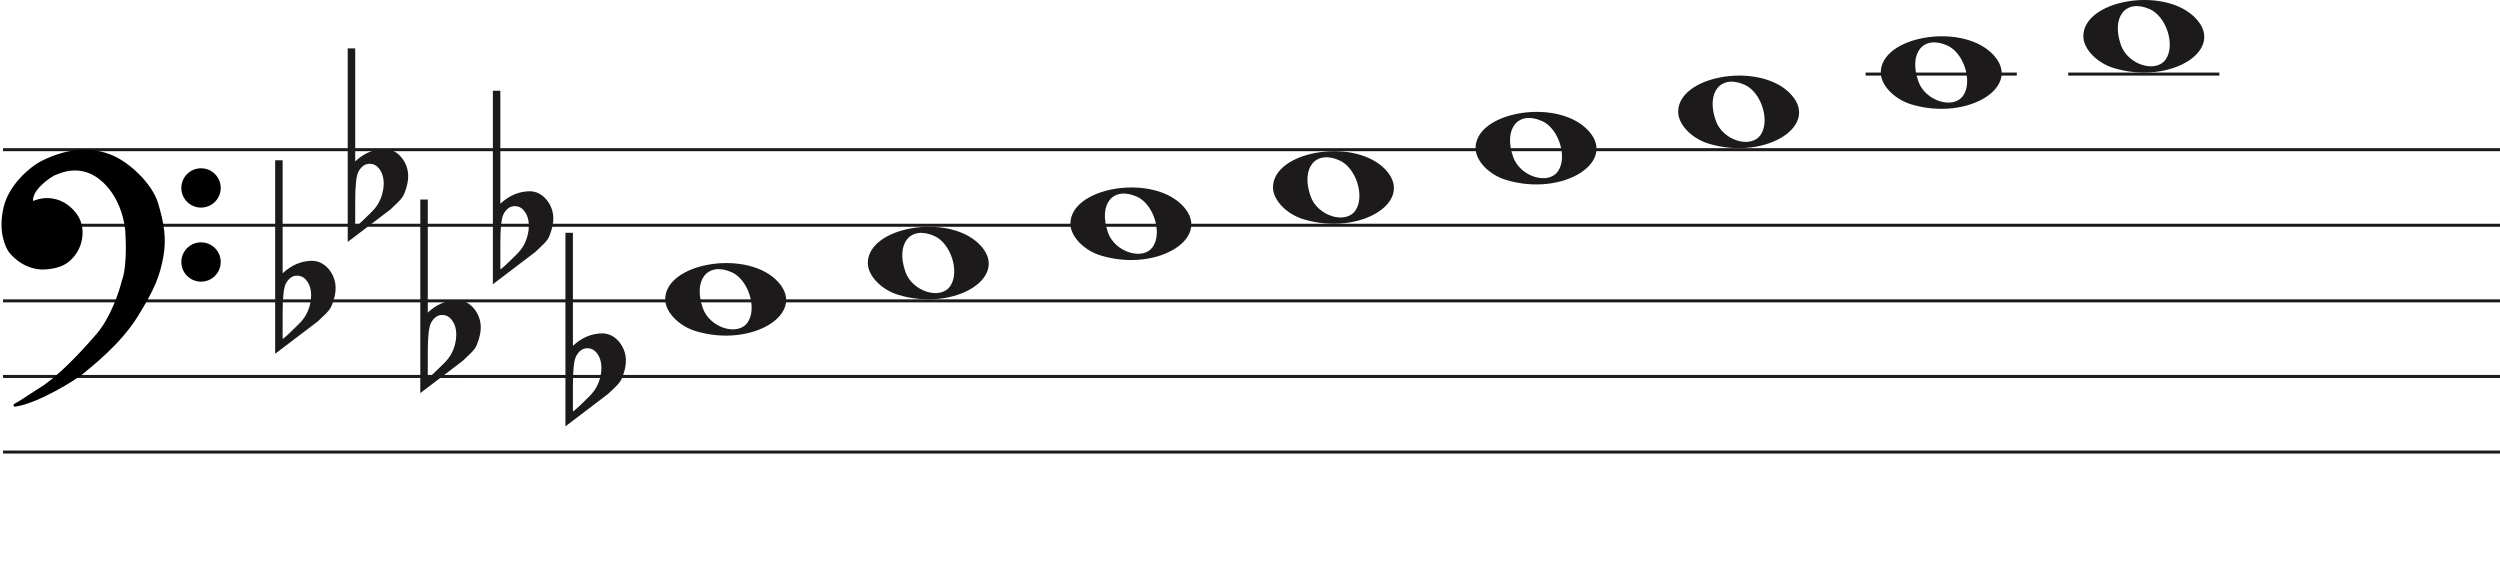 <svg width="826.8" height="187" viewBox="0 0 826.8 187" fill="none" xmlns="http://www.w3.org/2000/svg">
<line x1="1" y1="49.5" x2="826.8" y2="49.5" stroke="#1C1A1A"/>
<line x1="1" y1="74.5" x2="826.8" y2="74.5" stroke="#1C1A1A"/>
<line x1="1" y1="99.5" x2="826.8" y2="99.5" stroke="#1C1A1A"/>
<line x1="1" y1="124.5" x2="826.8" y2="124.5" stroke="#1C1A1A"/>
<line x1="1" y1="149.5" x2="826.8" y2="149.5" stroke="#1C1A1A"/>
<path d="M364.097 84.514C358.453 82.805 354 78.161 354 73.984C354 62.16 379.813 57.481 390.473 67.373C402 78.069 383.188 90.295 364.097 84.514H364.097ZM381.315 81.544C384.455 76.829 381.453 67.486 376.013 65.048C368.025 61.467 363.129 67.569 366.456 76.959C368.757 83.453 378.119 86.343 381.315 81.544Z" fill="#1C1A1A"/>
<path d="M297.097 97.514C291.453 95.805 287 91.161 287 86.984C287 75.16 312.813 70.481 323.473 80.373C335 91.069 316.188 103.295 297.097 97.514H297.097ZM314.315 94.544C317.455 89.829 314.453 80.486 309.013 78.048C301.025 74.467 296.129 80.569 299.456 89.959C301.757 96.453 311.119 99.343 314.315 94.544Z" fill="#1C1A1A"/>
<path d="M230.097 109.514C224.453 107.805 220 103.161 220 98.984C220 87.16 245.813 82.481 256.473 92.373C268 103.069 249.188 115.295 230.097 109.514H230.097ZM247.315 106.544C250.455 101.829 247.453 92.486 242.013 90.048C234.025 86.467 229.129 92.569 232.456 101.959C234.757 108.453 244.119 111.343 247.315 106.544Z" fill="#1C1A1A"/>
<path d="M431.097 72.514C425.453 70.805 421 66.161 421 61.984C421 50.16 446.813 45.481 457.473 55.373C469 66.069 450.188 78.295 431.097 72.514H431.097ZM448.315 69.544C451.455 64.829 448.453 55.486 443.013 53.048C435.025 49.467 430.129 55.569 433.456 64.959C435.757 71.453 445.119 74.343 448.315 69.544Z" fill="#1C1A1A"/>
<path d="M699.097 22.515C693.453 20.805 689 16.161 689 11.984C689 0.16 714.813 -4.519 725.473 5.372C737 16.069 718.188 28.295 699.097 22.515H699.097ZM716.315 19.544C719.455 14.829 716.453 5.486 711.013 3.048C703.025 -0.533 698.129 5.569 701.456 14.959C703.757 21.453 713.119 24.343 716.315 19.544Z" fill="#1C1A1A"/>
<path d="M632.097 34.514C626.453 32.805 622 28.161 622 23.984C622 12.16 647.813 7.481 658.473 17.372C670 28.069 651.188 40.295 632.097 34.514H632.097ZM649.315 31.544C652.455 26.829 649.453 17.486 644.013 15.048C636.025 11.467 631.129 17.569 634.456 26.959C636.757 33.453 646.119 36.343 649.315 31.544Z" fill="#1C1A1A"/>
<path d="M565.097 47.514C559.453 45.805 555 41.161 555 36.984C555 25.16 580.813 20.481 591.473 30.372C603 41.069 584.188 53.295 565.097 47.514H565.097ZM582.315 44.544C585.455 39.829 582.453 30.486 577.013 28.048C569.025 24.467 564.129 30.569 567.456 39.959C569.757 46.453 579.119 49.343 582.315 44.544Z" fill="#1C1A1A"/>
<path d="M498.097 59.514C492.453 57.805 488 53.161 488 48.984C488 37.16 513.813 32.481 524.473 42.373C536 53.069 517.188 65.295 498.097 59.514H498.097ZM515.315 56.544C518.455 51.829 515.453 42.486 510.013 40.048C502.025 36.467 497.129 42.569 500.456 51.959C502.757 58.453 512.119 61.343 515.315 56.544Z" fill="#1C1A1A"/>
<path d="M93.475 53V84.091C93.475 84.091 93.475 86.186 93.475 90.378C96.332 87.693 99.537 86.317 103.091 86.252C105.313 86.252 107.217 87.201 108.804 89.101C110.2 90.869 110.93 92.834 110.994 94.995C111.057 96.698 110.645 98.662 109.756 100.889C109.439 101.806 108.74 102.788 107.661 103.836C106.836 104.622 105.979 105.441 105.091 106.292C100.394 109.829 95.697 113.398 91 117V53H93.475ZM101.187 92.539C100.426 91.622 99.442 91.164 98.236 91.164C96.713 91.164 95.475 92.048 94.523 93.816C93.825 95.191 93.475 98.433 93.475 103.542V111.99C93.539 112.252 95.316 110.647 98.807 107.176C100.711 105.343 101.949 103.181 102.52 100.693C102.774 99.71 102.901 98.728 102.901 97.746C102.901 95.584 102.33 93.849 101.187 92.539Z" fill="#1C1A1A"/>
<path d="M117.475 16V47.091C117.475 47.091 117.475 49.186 117.475 53.378C120.332 50.693 123.537 49.317 127.091 49.252C129.313 49.252 131.217 50.202 132.804 52.101C134.2 53.869 134.93 55.834 134.994 57.995C135.057 59.698 134.645 61.662 133.756 63.889C133.439 64.806 132.74 65.788 131.661 66.836C130.836 67.622 129.979 68.441 129.091 69.292C124.394 72.829 119.697 76.398 115 80V16H117.475ZM125.187 55.539C124.426 54.622 123.442 54.164 122.236 54.164C120.712 54.164 119.475 55.048 118.523 56.816C117.824 58.191 117.475 61.433 117.475 66.541V74.99C117.539 75.252 119.316 73.647 122.807 70.176C124.711 68.343 125.949 66.181 126.52 63.693C126.774 62.71 126.901 61.728 126.901 60.746C126.901 58.584 126.33 56.849 125.187 55.539Z" fill="#1C1A1A"/>
<path d="M141.475 66V97.091C141.475 97.091 141.475 99.186 141.475 103.378C144.332 100.693 147.537 99.317 151.091 99.252C153.313 99.252 155.217 100.201 156.804 102.101C158.2 103.869 158.93 105.834 158.994 107.995C159.057 109.698 158.645 111.662 157.756 113.889C157.439 114.806 156.74 115.788 155.661 116.836C154.836 117.622 153.979 118.441 153.091 119.292C148.394 122.829 143.697 126.398 139 130V66H141.475ZM149.187 105.539C148.426 104.622 147.442 104.164 146.236 104.164C144.712 104.164 143.475 105.048 142.523 106.816C141.824 108.191 141.475 111.433 141.475 116.542V124.99C141.539 125.252 143.316 123.647 146.807 120.176C148.711 118.343 149.949 116.181 150.52 113.693C150.774 112.71 150.901 111.728 150.901 110.746C150.901 108.584 150.33 106.849 149.187 105.539Z" fill="#1C1A1A"/>
<path d="M165.475 30V61.091C165.475 61.091 165.475 63.186 165.475 67.378C168.332 64.693 171.537 63.317 175.091 63.252C177.313 63.252 179.217 64.201 180.804 66.101C182.2 67.869 182.93 69.834 182.994 71.995C183.057 73.698 182.645 75.662 181.756 77.889C181.439 78.806 180.74 79.788 179.661 80.836C178.836 81.622 177.979 82.441 177.091 83.292C172.394 86.829 167.697 90.398 163 94V30H165.475ZM173.187 69.539C172.426 68.622 171.442 68.164 170.236 68.164C168.712 68.164 167.475 69.048 166.523 70.816C165.824 72.191 165.475 75.433 165.475 80.541V88.99C165.539 89.252 167.316 87.647 170.807 84.176C172.711 82.343 173.949 80.181 174.52 77.693C174.774 76.71 174.901 75.728 174.901 74.746C174.901 72.584 174.33 70.849 173.187 69.539Z" fill="#1C1A1A"/>
<path d="M189.475 77V108.091C189.475 108.091 189.475 110.186 189.475 114.378C192.332 111.693 195.537 110.317 199.091 110.252C201.313 110.252 203.217 111.201 204.804 113.101C206.2 114.869 206.93 116.834 206.994 118.995C207.057 120.698 206.645 122.662 205.756 124.889C205.439 125.806 204.74 126.788 203.661 127.836C202.836 128.622 201.979 129.441 201.091 130.292C196.394 133.829 191.697 137.398 187 141V77H189.475ZM197.187 116.539C196.426 115.622 195.442 115.164 194.236 115.164C192.712 115.164 191.475 116.048 190.523 117.816C189.824 119.191 189.475 122.433 189.475 127.542V135.99C189.539 136.252 191.316 134.647 194.807 131.176C196.711 129.343 197.949 127.181 198.52 124.693C198.774 123.71 198.901 122.728 198.901 121.746C198.901 119.584 198.33 117.849 197.187 116.539Z" fill="#1C1A1A"/>
<line x1="684" y1="24.5" x2="734" y2="24.5" stroke="#1C1A1A"/>
<line x1="617" y1="24.5" x2="667" y2="24.5" stroke="#1C1A1A"/>
<path d="M27.123 123.24C24.796 125.193 12.47 132.891 4.976 134C7.102 132.891 7.773 132.225 13.589 128.565C19.306 124.967 26.34 117.694 32.268 110.817C37.01 105.315 39.911 96.619 40.768 92.959C42.289 89.32 42.222 81.164 41.999 77.54C41.961 74.028 40.41 65.605 34.505 60.014C27.123 53.026 19.629 56.909 18.287 57.352C16.944 57.796 12.358 61.013 11.016 63.897C9.943 66.204 10.569 66.929 11.016 67.003C15.273 65.117 19.35 66.2 21.872 68.001C24.668 69.998 27.017 72.993 26.794 77.54C26.615 81.179 24.824 83.863 23.482 85.194C20.686 88.3 16.199 88.633 13.701 88.633C7.661 88.3 3.865 83.974 3.075 82.643C2.746 82.088 -0.392 77.097 1.733 68.445C3.481 61.326 10.159 55.763 13.477 53.914C24.103 48.478 31.597 49.73 36.406 51.584C42.446 53.914 49.99 61.124 51.841 67.446C53.693 73.769 54.638 78.76 53.519 84.861C52.401 90.962 50.835 95.177 45.13 104.384C39.426 113.59 30.031 120.8 27.123 123.24Z" fill="black"/>
<path d="M4.976 134L4.745 133.557C4.529 133.67 4.425 133.922 4.501 134.154C4.576 134.387 4.808 134.53 5.05 134.495L4.976 134ZM27.123 123.24L26.801 122.857L27.123 123.24ZM45.13 104.384L45.556 104.647L45.13 104.384ZM51.841 67.446L52.321 67.306L51.841 67.446ZM36.406 51.584L36.586 51.118V51.118L36.406 51.584ZM13.477 53.914L13.249 53.469L13.241 53.473L13.234 53.477L13.477 53.914ZM1.733 68.445L2.218 68.564L1.733 68.445ZM3.075 82.643L2.645 82.898H2.645L3.075 82.643ZM13.701 88.633L13.673 89.132L13.687 89.133H13.701V88.633ZM23.482 85.194L23.13 84.839L23.12 84.849L23.11 84.859L23.482 85.194ZM26.794 77.54L26.294 77.516L26.794 77.54ZM21.872 68.001L22.163 67.594L21.872 68.001ZM11.016 67.003L10.935 67.496L11.082 67.52L11.219 67.46L11.016 67.003ZM11.016 63.897L11.47 64.108L11.016 63.897ZM18.287 57.352L18.443 57.827L18.287 57.352ZM34.505 60.014L34.161 60.378L34.505 60.014ZM41.999 77.54L41.499 77.546L41.499 77.558L41.5 77.571L41.999 77.54ZM40.768 92.959L40.307 92.766L40.291 92.804L40.281 92.844L40.768 92.959ZM32.268 110.817L31.889 110.491L32.268 110.817ZM13.589 128.565L13.855 128.988L13.589 128.565ZM5.05 134.495C8.889 133.926 13.91 131.687 18.223 129.377C22.542 127.065 26.241 124.633 27.444 123.624L26.801 122.857C25.678 123.8 22.05 126.194 17.751 128.496C13.447 130.8 8.558 132.964 4.903 133.505L5.05 134.495ZM27.444 123.624C30.328 121.204 39.799 113.937 45.556 104.647L44.705 104.12C39.053 113.243 29.734 120.397 26.801 122.857L27.444 123.624ZM45.556 104.647C51.282 95.405 52.878 91.131 54.011 84.951L53.027 84.771C51.923 90.793 50.388 94.949 44.705 104.12L45.556 104.647ZM54.011 84.951C55.15 78.736 54.18 73.655 52.321 67.306L51.361 67.587C53.205 73.883 54.125 78.785 53.027 84.771L54.011 84.951ZM52.321 67.306C51.363 64.034 48.953 60.581 46.049 57.665C43.142 54.747 39.689 52.315 36.586 51.118L36.226 52.051C39.163 53.184 42.502 55.521 45.34 58.371C48.181 61.223 50.468 64.536 51.361 67.587L52.321 67.306ZM36.586 51.118C31.655 49.216 24.012 47.963 13.249 53.469L13.705 54.359C24.193 48.994 31.538 50.243 36.226 52.051L36.586 51.118ZM13.234 53.477C11.525 54.429 8.984 56.316 6.647 58.865C4.311 61.414 2.148 64.657 1.247 68.325L2.218 68.564C3.065 65.114 5.115 62.016 7.385 59.541C9.653 57.066 12.111 55.247 13.72 54.35L13.234 53.477ZM1.247 68.325C-0.921 77.156 2.282 82.286 2.645 82.898L3.505 82.388C3.21 81.89 0.138 77.037 2.218 68.564L1.247 68.325ZM2.645 82.898C3.079 83.63 4.276 85.094 6.128 86.419C7.989 87.75 10.537 88.959 13.673 89.132L13.728 88.133C10.824 87.973 8.455 86.854 6.71 85.606C4.957 84.352 3.861 82.987 3.505 82.388L2.645 82.898ZM13.701 89.133C16.203 89.133 20.898 88.811 23.853 85.528L23.11 84.859C20.473 87.789 16.195 88.133 13.701 88.133V89.133ZM23.834 85.549C25.244 84.151 27.107 81.354 27.293 77.565L26.294 77.516C26.123 81.003 24.404 83.575 23.13 84.839L23.834 85.549ZM27.293 77.565C27.528 72.794 25.048 69.654 22.163 67.594L21.582 68.408C24.289 70.341 26.507 73.191 26.294 77.516L27.293 77.565ZM22.163 67.594C19.521 65.707 15.257 64.577 10.814 66.546L11.219 67.46C15.289 65.657 19.18 66.693 21.582 68.408L22.163 67.594ZM11.098 66.509C11.097 66.509 11.075 66.505 11.045 66.473C11.016 66.441 10.965 66.366 10.939 66.207C10.885 65.873 10.95 65.225 11.47 64.108L10.563 63.686C10.009 64.876 9.85 65.744 9.952 66.368C10.059 67.023 10.466 67.418 10.935 67.496L11.098 66.509ZM11.47 64.108C12.092 62.771 13.501 61.304 14.969 60.096C15.695 59.498 16.42 58.976 17.042 58.578C17.676 58.173 18.17 57.917 18.443 57.827L18.13 56.878C17.732 57.009 17.149 57.322 16.504 57.735C15.847 58.156 15.089 58.701 14.334 59.324C12.838 60.555 11.283 62.139 10.563 63.686L11.47 64.108ZM18.443 57.827C19.183 57.583 21.282 56.544 24.156 56.396C26.998 56.25 30.579 56.987 34.161 60.378L34.848 59.651C31.048 56.054 27.192 55.238 24.105 55.397C21.052 55.554 18.733 56.678 18.13 56.878L18.443 57.827ZM34.161 60.378C39.932 65.84 41.462 74.108 41.499 77.546L42.499 77.535C42.461 73.947 40.889 65.37 34.848 59.651L34.161 60.378ZM41.5 77.571C41.611 79.367 41.683 82.294 41.538 85.219C41.393 88.166 41.031 91.035 40.307 92.766L41.23 93.151C42.027 91.244 42.392 88.216 42.537 85.269C42.684 82.3 42.611 79.337 42.498 77.51L41.5 77.571ZM40.281 92.844C39.431 96.476 36.553 105.079 31.889 110.491L32.646 111.144C37.467 105.551 40.391 96.762 41.255 93.073L40.281 92.844ZM31.889 110.491C25.961 117.368 18.97 124.587 13.322 128.142L13.855 128.988C19.642 125.346 26.718 118.021 32.646 111.144L31.889 110.491ZM13.322 128.142C10.409 129.975 8.783 131.059 7.624 131.821C6.467 132.581 5.785 133.014 4.745 133.557L5.208 134.443C6.293 133.877 7.009 133.422 8.173 132.657C9.334 131.894 10.952 130.815 13.855 128.988L13.322 128.142Z" fill="black"/>
<ellipse cx="66.485" cy="62.156" rx="6.515" ry="6.498" fill="black"/>
<ellipse cx="66.485" cy="86.647" rx="6.515" ry="6.498" fill="black"/>
</svg>
